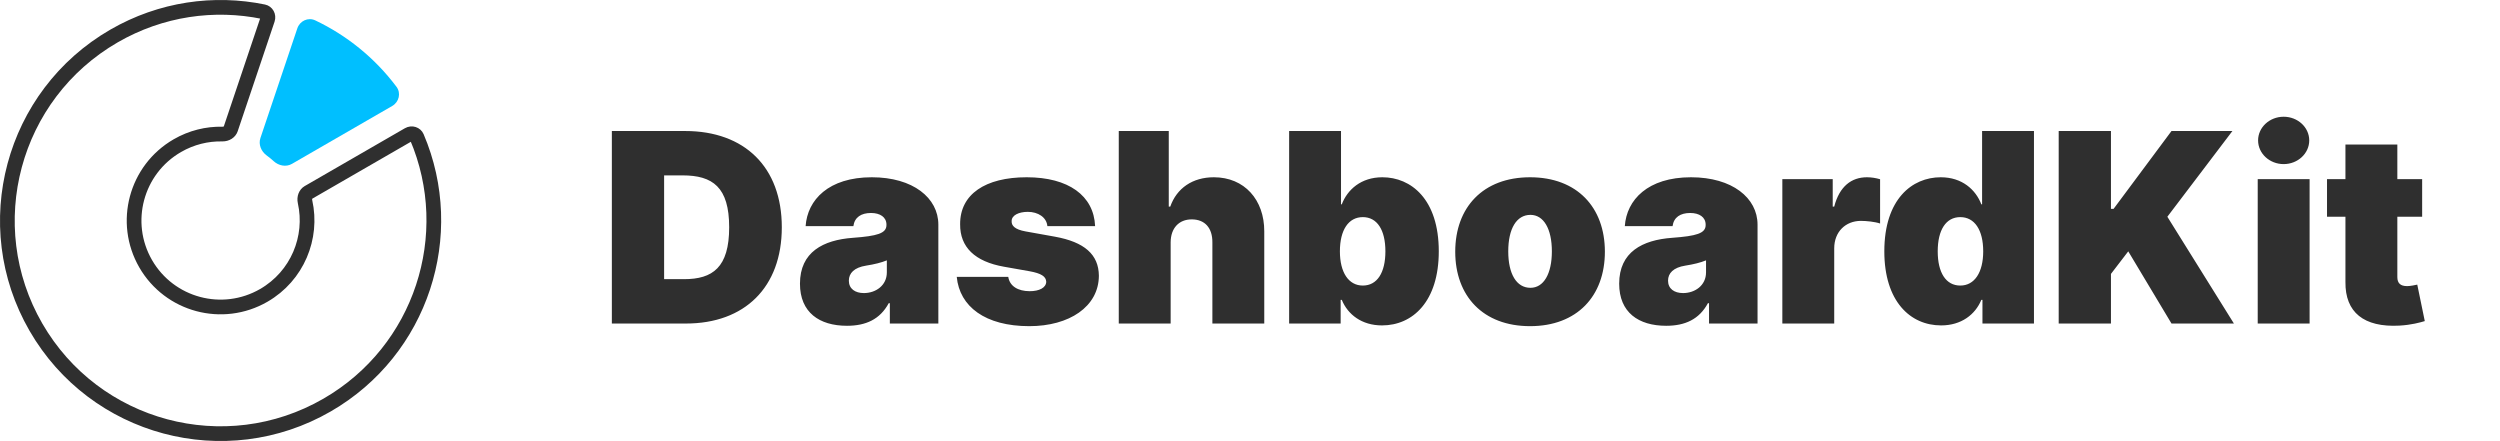 <svg width="170" height="30" viewBox="0 0 170 30" fill="none" xmlns="http://www.w3.org/2000/svg">
<path d="M46.643 22C50.632 22 53.163 19.546 53.163 15.454C53.163 11.364 50.632 8.909 46.592 8.909H41.606V22H46.643ZM45.16 18.983V11.926H46.413C48.459 11.926 49.584 12.719 49.584 15.454C49.584 18.19 48.459 18.983 46.516 18.983H45.16ZM57.594 22.153C58.873 22.153 59.838 21.719 60.433 20.619H60.509V22H63.808V15.276C63.808 13.46 62.088 12.054 59.282 12.054C56.348 12.054 54.904 13.588 54.782 15.378H58.029C58.112 14.771 58.56 14.483 59.231 14.483C59.844 14.483 60.279 14.764 60.279 15.276V15.301C60.279 15.87 59.653 16.049 58.004 16.171C55.977 16.317 54.398 17.136 54.398 19.29C54.398 21.246 55.715 22.153 57.594 22.153ZM58.745 19.929C58.144 19.929 57.722 19.635 57.722 19.085C57.722 18.58 58.08 18.19 58.898 18.062C59.461 17.973 59.934 17.858 60.305 17.704V18.523C60.305 19.418 59.544 19.929 58.745 19.929ZM74.468 15.378C74.379 13.3 72.653 12.054 69.814 12.054C67.008 12.054 65.276 13.204 65.289 15.25C65.276 16.797 66.28 17.788 68.281 18.139L70.019 18.446C70.786 18.587 71.131 18.791 71.144 19.162C71.131 19.571 70.665 19.801 70.019 19.801C69.22 19.801 68.658 19.456 68.562 18.829H65.059C65.251 20.843 66.989 22.179 69.993 22.179C72.71 22.179 74.711 20.856 74.724 18.753C74.711 17.302 73.739 16.458 71.732 16.094L69.738 15.736C68.99 15.602 68.779 15.333 68.792 15.046C68.779 14.636 69.284 14.406 69.891 14.406C70.588 14.406 71.17 14.777 71.221 15.378H74.468ZM79.604 16.477C79.61 15.506 80.173 14.918 81.036 14.918C81.937 14.918 82.448 15.506 82.442 16.477V22H85.97V15.736C85.977 13.588 84.622 12.054 82.544 12.054C81.093 12.054 80.019 12.796 79.578 14.048H79.476V8.909H76.076V22H79.604V16.477ZM87.661 22H91.164V20.389H91.241C91.65 21.386 92.596 22.128 93.977 22.128C96.073 22.128 97.837 20.491 97.837 17.091C97.837 13.537 95.945 12.054 94.002 12.054C92.545 12.054 91.624 12.898 91.241 13.895H91.189V8.909H87.661V22ZM91.113 17.091C91.113 15.633 91.701 14.764 92.672 14.764C93.644 14.764 94.207 15.633 94.207 17.091C94.207 18.548 93.644 19.418 92.672 19.418C91.701 19.418 91.113 18.523 91.113 17.091ZM104.044 22.179C107.24 22.179 109.132 20.134 109.132 17.116C109.132 14.099 107.24 12.054 104.044 12.054C100.848 12.054 98.956 14.099 98.956 17.116C98.956 20.134 100.848 22.179 104.044 22.179ZM104.07 19.571C103.123 19.571 102.561 18.631 102.561 17.091C102.561 15.55 103.123 14.611 104.07 14.611C104.964 14.611 105.527 15.55 105.527 17.091C105.527 18.631 104.964 19.571 104.07 19.571ZM113.3 22.153C114.578 22.153 115.543 21.719 116.138 20.619H116.214V22H119.513V15.276C119.513 13.46 117.793 12.054 114.987 12.054C112.053 12.054 110.609 13.588 110.487 15.378H113.734C113.817 14.771 114.265 14.483 114.936 14.483C115.55 14.483 115.984 14.764 115.984 15.276V15.301C115.984 15.87 115.358 16.049 113.709 16.171C111.682 16.317 110.104 17.136 110.104 19.29C110.104 21.246 111.42 22.153 113.3 22.153ZM114.45 19.929C113.849 19.929 113.427 19.635 113.427 19.085C113.427 18.58 113.785 18.19 114.604 18.062C115.166 17.973 115.639 17.858 116.01 17.704V18.523C116.01 19.418 115.249 19.929 114.45 19.929ZM121.199 22H124.727V16.886C124.727 15.761 125.5 15.02 126.542 15.02C126.907 15.02 127.495 15.077 127.846 15.199V12.188C127.565 12.105 127.258 12.054 126.951 12.054C125.903 12.054 125.085 12.668 124.727 14.048H124.625V12.182H121.199V22ZM131.995 22.128C133.375 22.128 134.321 21.386 134.731 20.389H134.807V22H138.31V8.909H134.782V13.895H134.731C134.347 12.898 133.427 12.054 131.969 12.054C130.026 12.054 128.134 13.537 128.134 17.091C128.134 20.491 129.898 22.128 131.995 22.128ZM133.299 19.418C132.327 19.418 131.765 18.548 131.765 17.091C131.765 15.633 132.327 14.764 133.299 14.764C134.27 14.764 134.858 15.633 134.858 17.091C134.858 18.523 134.27 19.418 133.299 19.418ZM139.991 22H143.545V18.625L144.721 17.091L147.662 22H151.906L147.38 14.739L151.804 8.909H147.662L143.724 14.202H143.545V8.909H139.991V22ZM153.525 22H157.053V12.182H153.525V22ZM155.289 11.159C156.248 11.159 157.028 10.437 157.028 9.548C157.028 8.66 156.248 7.938 155.289 7.938C154.33 7.938 153.55 8.66 153.55 9.548C153.55 10.437 154.33 11.159 155.289 11.159ZM164.706 12.182H163.019V9.83H159.49V12.182H158.237V14.739H159.49V19.175C159.465 21.233 160.737 22.275 163.172 22.141C163.971 22.096 164.565 21.93 164.885 21.834L164.374 19.354C164.239 19.386 163.894 19.456 163.683 19.456C163.223 19.456 163.019 19.251 163.019 18.842V14.739H164.706V12.182Z" fill="#2F2F2F"/>
<path d="M18.195 1.319L15.687 8.772C15.623 8.963 15.406 9.121 15.119 9.116C14.081 9.094 13.024 9.348 12.061 9.904C9.248 11.528 8.283 15.124 9.906 17.936C11.529 20.747 15.126 21.709 17.939 20.085C20.22 18.768 21.286 16.155 20.742 13.715C20.68 13.433 20.793 13.189 20.967 13.088L27.78 9.155C28.005 9.025 28.261 9.122 28.346 9.32C31.18 15.966 28.664 23.836 22.244 27.543C15.309 31.547 6.443 29.174 2.442 22.245C-1.558 15.315 0.82 6.451 7.756 2.446C10.956 0.599 14.566 0.109 17.921 0.798C18.132 0.841 18.278 1.072 18.195 1.319Z" stroke="#2F2F2F"/>
<path d="M18.608 10.959C18.949 11.271 19.452 11.374 19.852 11.143L26.671 7.206C27.137 6.937 27.283 6.33 26.96 5.9C25.476 3.923 23.569 2.4 21.441 1.387C20.955 1.156 20.39 1.419 20.218 1.929L17.708 9.388C17.561 9.827 17.761 10.3 18.135 10.572C18.299 10.691 18.457 10.82 18.608 10.959Z" fill="#00BFFF"/>
</svg>
